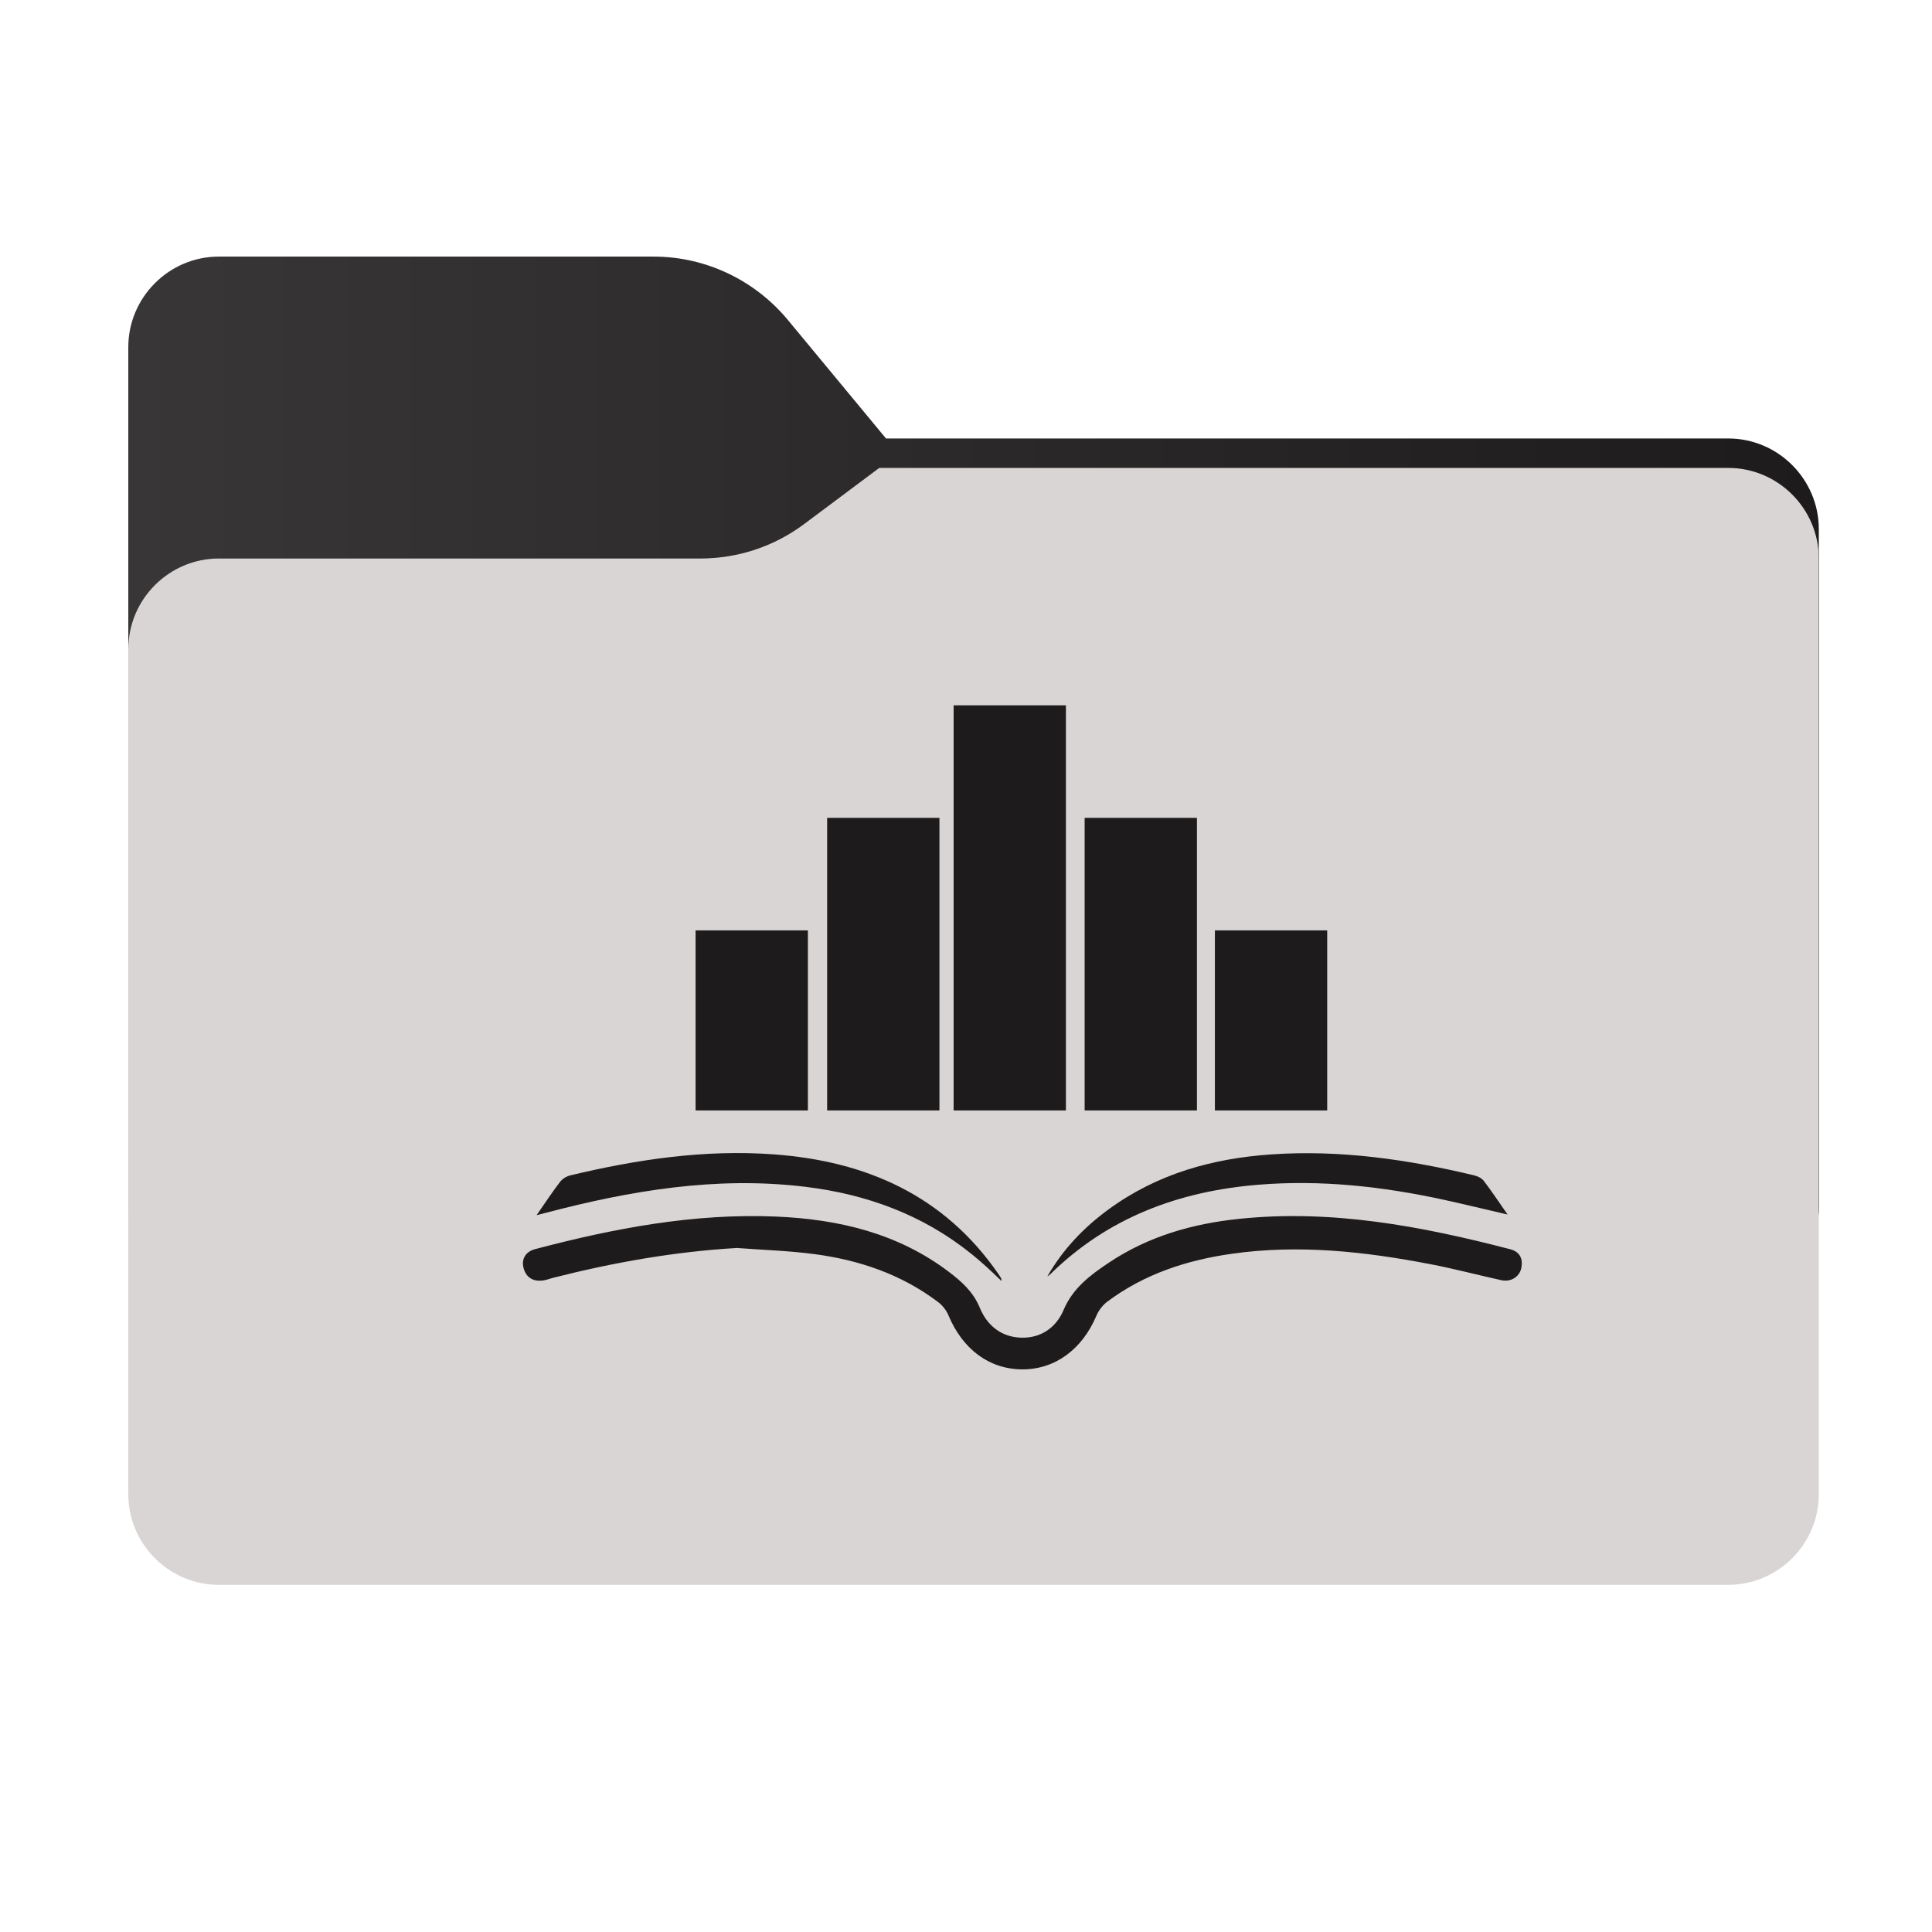 <?xml version="1.0" encoding="UTF-8"?>
<svg id="_图层_1" data-name="图层 1" xmlns="http://www.w3.org/2000/svg" width="256" height="256" xmlns:xlink="http://www.w3.org/1999/xlink" viewBox="0 0 256 256">
  <defs>
    <style>
      .cls-1 {
        fill: url(#_未命名的渐变_10);
      }

      .cls-1, .cls-2, .cls-3, .cls-4, .cls-5, .cls-6, .cls-7, .cls-8, .cls-9, .cls-10, .cls-11 {
        stroke-width: 0px;
      }

      .cls-2, .cls-4, .cls-6 {
        fill-rule: evenodd;
      }

      .cls-3 {
        fill: url(#_未命名的渐变_10-3);
      }

      .cls-4 {
        fill: url(#_未命名的渐变);
      }

      .cls-5 {
        fill: url(#_未命名的渐变_10-5);
      }

      .cls-6 {
        fill: #dad5d5;
      }

      .cls-7 {
        fill: url(#_未命名的渐变_10-2);
      }

      .cls-8 {
        fill: url(#_未命名的渐变_12);
      }

      .cls-9 {
        fill: url(#_未命名的渐变_10-4);
      }

      .cls-10 {
        fill: url(#_未命名的渐变_10-6);
      }

      .cls-11 {
        fill: url(#_未命名的渐变_10-7);
      }
    </style>
    <linearGradient id="_未命名的渐变" data-name="未命名的渐变" x1="17" y1="155" x2="241" y2="155" gradientTransform="translate(0 258) scale(1 -1)" gradientUnits="userSpaceOnUse">
      <stop offset="0" stop-color="#383636"/>
      <stop offset="1" stop-color="#1d1b1b"/>
    </linearGradient>
    <linearGradient id="_未命名的渐变_12" data-name="未命名的渐变 12" x1="-34.04" y1="171.29" x2="-33.54" y2="171.29" gradientUnits="userSpaceOnUse">
      <stop offset="0" stop-color="#1d2a12"/>
      <stop offset="1" stop-color="#1d1b1b"/>
    </linearGradient>
    <linearGradient id="_未命名的渐变_10" data-name="未命名的渐变 10" x1="-34.04" y1="161.27" x2="-33.54" y2="161.27" gradientUnits="userSpaceOnUse">
      <stop offset="0" stop-color="#383636"/>
      <stop offset="1" stop-color="#1d1b1b"/>
    </linearGradient>
    <linearGradient id="_未命名的渐变_10-2" data-name="未命名的渐变 10" y1="160.96" y2="160.96" xlink:href="#_未命名的渐变_10"/>
    <linearGradient id="_未命名的渐变_10-3" data-name="未命名的渐变 10" y1="135.21" y2="135.21" xlink:href="#_未命名的渐变_10"/>
    <linearGradient id="_未命名的渐变_10-4" data-name="未命名的渐变 10" y1="120.3" y2="120.3" xlink:href="#_未命名的渐变_10"/>
    <linearGradient id="_未命名的渐变_10-5" data-name="未命名的渐变 10" y1="127.75" y2="127.75" xlink:href="#_未命名的渐变_10"/>
    <linearGradient id="_未命名的渐变_10-6" data-name="未命名的渐变 10" y1="135.21" y2="135.21" xlink:href="#_未命名的渐变_10"/>
    <linearGradient id="_未命名的渐变_10-7" data-name="未命名的渐变 10" y1="127.75" y2="127.75" xlink:href="#_未命名的渐变_10"/>
  </defs>
  <path class="cls-4" d="M104.4,42.4c-4.4-5.3-10.9-8.4-17.8-8.4H29c-6.6,0-12,5.4-12,12v114c0,6.6,5.4,12,12,12h200c6.6,0,12-5.4,12-12v-89.9c0-6.6-5.4-12-12-12h-111.6l-13-15.7Z"/>
  <path class="cls-2" d="M92.8,74c5,0,9.8-1.6,13.8-4.6l9.9-7.4h112.5c6.6,0,12,5.4,12,12v86c0,6.6-5.4,12-12,12H29c-6.6,0-12-5.4-12-12v-74c0-6.6,5.4-12,12-12h63.8Z"/>
  <path class="cls-6" d="M92.8,74c5,0,9.8-1.6,13.8-4.6l9.9-7.4h112.5c6.6,0,12,5.4,12,12v124c0,6.6-5.4,12-12,12H29c-6.6,0-12-5.4-12-12v-112c0-6.6,5.4-12,12-12h63.8Z"/>
  <g>
    <path class="cls-8" d="M97.72,165.36c-8.31.48-16.42,1.92-24.45,3.96-.49.13-.98.33-1.48.37-1.22.1-2.08-.45-2.41-1.65-.33-1.23.28-2.2,1.55-2.53,10.44-2.75,20.99-4.76,31.86-4.31,8.3.35,16.15,2.19,22.93,7.32,1.7,1.29,3.24,2.65,4.11,4.77.96,2.33,2.84,3.9,5.53,3.96,2.63.06,4.6-1.39,5.56-3.65,1.24-2.94,3.56-4.65,6.01-6.29,5.2-3.48,11.05-5.16,17.21-5.8,12.28-1.29,24.17.95,35.97,4.02,1.26.33,1.71,1.24,1.48,2.45-.23,1.22-1.41,1.93-2.67,1.65-3.13-.69-6.24-1.52-9.39-2.12-8.7-1.68-17.45-2.64-26.3-1.38-5.99.85-11.61,2.68-16.51,6.35-.61.46-1.15,1.16-1.44,1.86-1.88,4.45-5.46,7.1-9.77,7.11-4.39,0-7.94-2.62-9.85-7.19-.28-.66-.79-1.31-1.37-1.74-4.84-3.66-10.41-5.55-16.35-6.34-3.38-.45-6.8-.55-10.21-.81Z"/>
    <path class="cls-1" d="M71.11,161c1.17-1.68,2.09-3.08,3.11-4.41.31-.4.86-.73,1.36-.85,8.86-2.12,17.83-3.45,26.97-2.78,12.25.9,22.59,5.46,29.77,15.89.11.17.22.34.33.51.02.04.02.09.06.39-.76-.72-1.37-1.33-2.01-1.9-.64-.58-1.3-1.15-1.97-1.69-6.46-5.21-13.93-7.93-22.08-8.91-11.74-1.42-23.16.51-34.46,3.49-.24.06-.48.12-1.07.27Z"/>
    <path class="cls-7" d="M138.78,169.13c2.06-3.59,4.84-6.5,8.15-8.91,6.43-4.69,13.76-6.73,21.58-7.26,9.09-.62,18,.67,26.82,2.78.46.11.99.36,1.27.72,1.05,1.37,2,2.81,3.16,4.47-3.03-.7-5.77-1.37-8.52-1.97-8.06-1.75-16.21-2.65-24.46-1.98-10.53.85-19.97,4.33-27.63,11.88-.11.11-.24.18-.36.27Z"/>
    <rect class="cls-3" x="92.17" y="123.28" width="14.88" height="23.86"/>
    <rect class="cls-9" x="126.36" y="93.46" width="14.88" height="53.68"/>
    <rect class="cls-5" x="143.72" y="108.37" width="14.88" height="38.77"/>
    <rect class="cls-10" x="160.98" y="123.28" width="14.88" height="23.86"/>
    <rect class="cls-11" x="109.6" y="108.37" width="14.88" height="38.77"/>
  </g>
</svg>